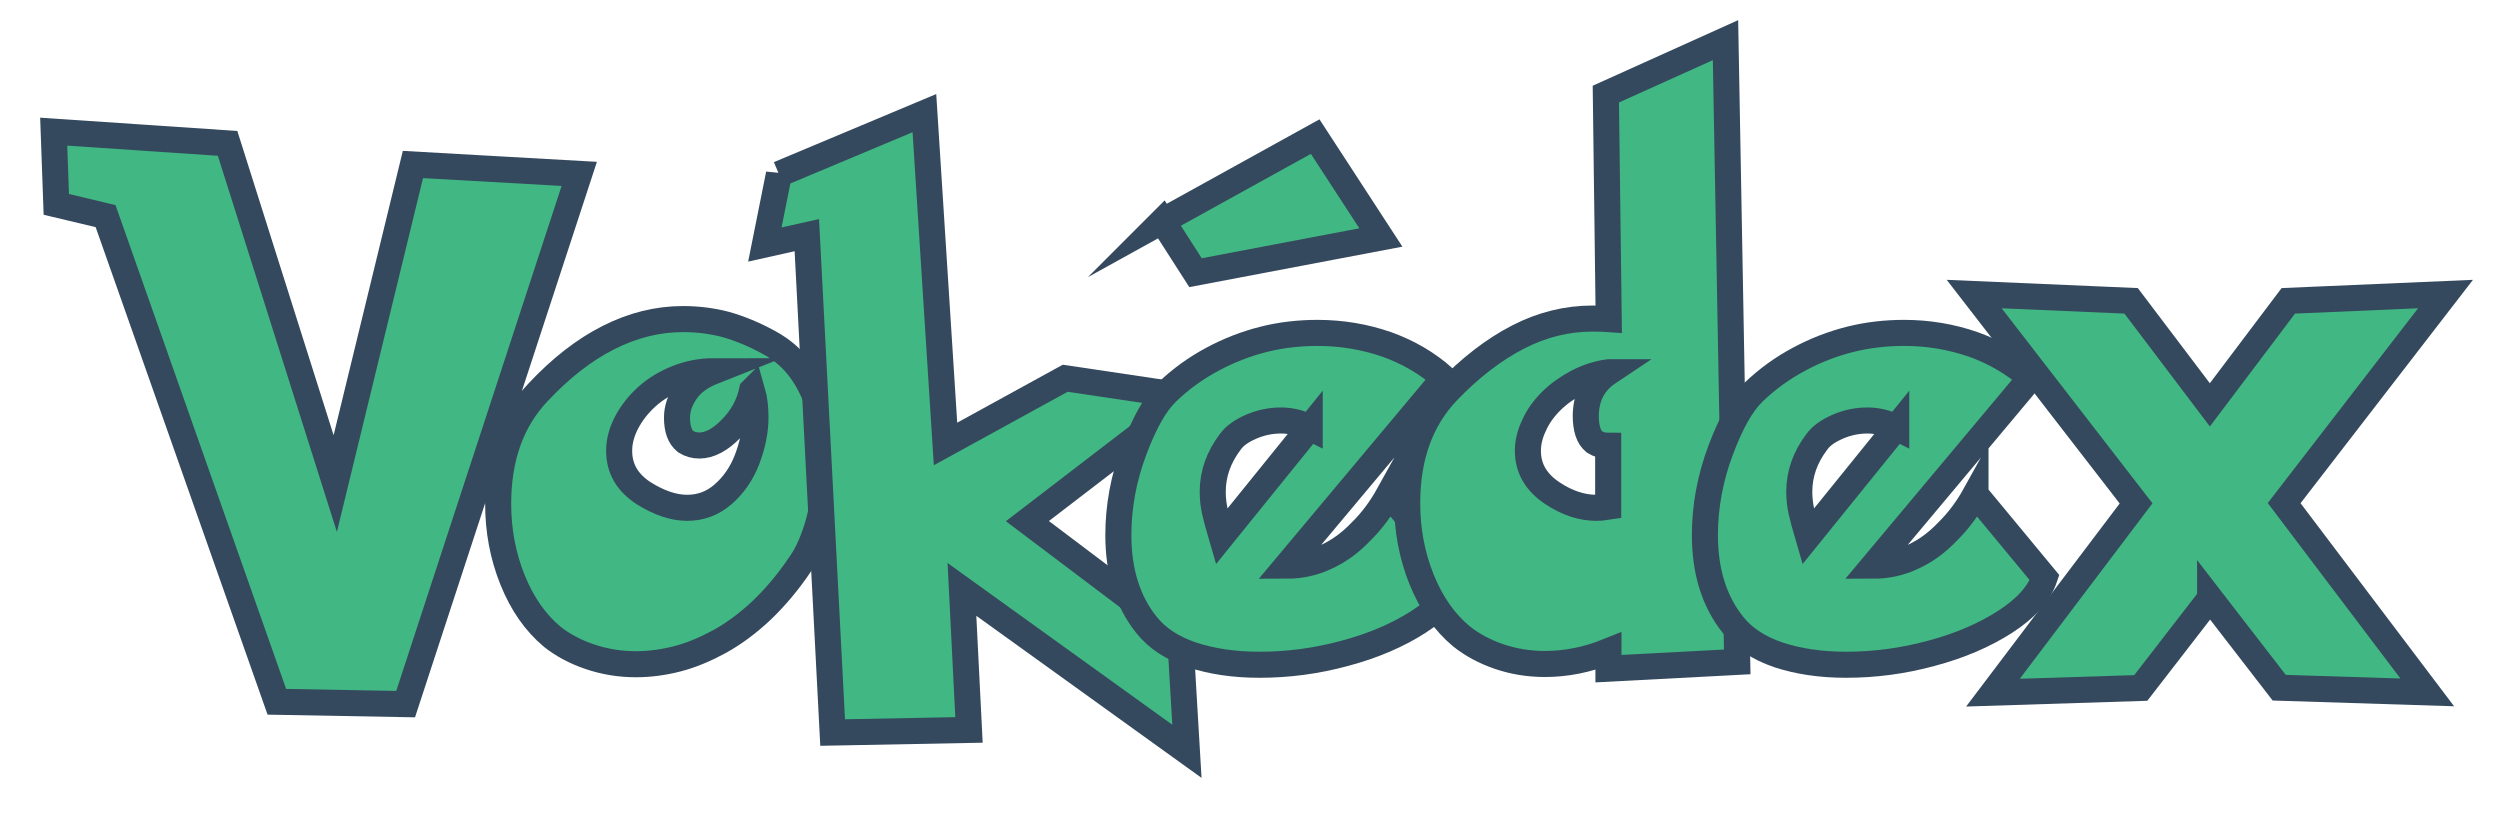 <svg id="Layer_1" xmlns="http://www.w3.org/2000/svg" viewBox="0 0 959 312"><style>.st0{fill:#41b883;stroke:#35495e;stroke-width:10;stroke-miterlimit:10}</style><path class="st0" d="M40.5 82.9l-18.9-4.5-1-27.9L87.3 55l41.3 130.5 29.8-122.4 63.8 3.6-66.6 203.4-49.4-.9L40.5 82.9zM295 131.4c5.2 2.8 9.4 6.5 12.7 11.3 3.3 4.7 5.6 10 7.1 15.9s2.3 12 2.3 18.4c0 5.3-.4 10.4-1.3 15.3-.8 4.9-2 9.4-3.5 13.5s-3.2 7.6-5.2 10.4c-4.6 6.9-9.6 12.8-14.8 17.8-5.3 5-10.7 9-16.1 12-5.5 3-10.9 5.3-16.3 6.7-5.4 1.4-10.7 2.1-16 2.1-6.2 0-12.1-1-17.7-2.9s-10.4-4.5-14.3-7.6c-6.5-5.4-11.6-12.7-15.3-21.9-3.7-9.2-5.5-18.9-5.5-29.2 0-17.7 5.1-31.9 15.3-42.7 8.7-9.3 17.7-16.3 27-21 9.3-4.7 18.8-7.1 28.6-7.1 5.7 0 11.2.7 16.5 2.1 5.2 1.5 10.7 3.7 16.5 6.9zm-6.5 18.4c-1.2 5.6-3.9 10.5-8.1 14.7-4.1 4.2-8.2 6.4-12.1 6.4-2 0-3.7-.5-5.3-1.5-2.2-1.8-3.3-4.8-3.3-9.2 0-3.4 1.1-6.7 3.4-10 2.2-3.3 5.8-5.9 10.6-7.8-4.8 0-9.5.9-14 2.7-4.5 1.8-8.4 4.2-11.6 7.1-3.2 2.9-5.8 6.2-7.7 9.8-1.9 3.6-2.9 7.3-2.9 10.9 0 6.8 3.1 12.2 9.4 16.3 5.9 3.7 11.4 5.6 16.7 5.6 5.2 0 9.8-1.7 13.8-5.2s7.1-7.9 9.2-13.4c2.1-5.5 3.2-10.9 3.2-16.2 0-3.7-.4-7.1-1.3-10.2z"/><path class="st0" d="M298.8 66.8l55.8-23.4 8.1 126.9 45.9-25.2 47.7 7.1-62.2 47.7 58.6 44.2 2.6 44.1-86.3-62.1 2.7 53.9-52.3 1-9.9-190.8-16.1 3.6 5.4-27z"/><path class="st0" d="M532.8 189.6l26.5 32c-2.1 6.2-7.2 11.8-15.1 16.9-7.9 5.1-17.4 9.2-28.3 12.1-11 3-21.9 4.4-32.8 4.4-9.7 0-18.3-1.3-25.9-3.8-7.6-2.6-13.4-6.4-17.5-11.6-7.1-8.9-10.7-20.4-10.7-34.3 0-11 2-21.8 6-32.5s8.2-18.1 12.7-22.4c5.3-5.1 11.2-9.3 17.4-12.6 6.3-3.4 12.8-5.9 19.5-7.6 6.7-1.7 13.7-2.5 20.8-2.5 9.3 0 18.1 1.5 26.5 4.4 8.4 3 15.7 7.3 22 12.9l-60.3 72c5.3 0 10.4-1.1 15.2-3.4 4.8-2.2 9.2-5.4 13.2-9.6 4.1-4 7.7-8.8 10.8-14.4zM445.9 84.8l58.6-32.4 25.2 38.7-71.1 13.5-12.7-19.8zm56.5 79.2c-3.6-1.8-7.3-2.7-11-2.7-4 0-7.8.8-11.5 2.4-3.7 1.6-6.3 3.5-7.9 5.7-4.5 5.9-6.8 12.3-6.8 19.3 0 2.6.3 5 .8 7.4.5 2.3 1.4 5.6 2.6 9.7l33.8-41.8z"/><path class="st0" d="M616 36.1l45.9-20.7 2.7 148.8c.6 3.8.9 8.1.9 13 0 4.2-.1 7.4-.4 9.4l1.3 67.3-49.4 2.6v-6.7c-8.1 3.3-16.2 4.9-24.4 4.9-6.3 0-12.2-1-17.7-2.9s-10.3-4.5-14.3-7.7c-6.5-5.4-11.6-12.7-15.3-21.9-3.7-9.2-5.5-18.9-5.5-29.2 0-17.7 5.1-31.9 15.3-42.7 8.8-9.2 17.9-16.2 27.2-21 9.3-4.8 18.9-7.1 28.6-7.1 2.7 0 4.8.1 6.2.2L616 36.1zm1 106.7c-4 .5-8 1.8-11.9 3.8-3.9 2.1-7.3 4.5-10.1 7.3s-5 5.8-6.5 9.2c-1.6 3.3-2.4 6.6-2.4 9.8 0 6.7 3.1 12.1 9.4 16.3 5.6 3.7 11.2 5.6 16.9 5.6 1.1 0 2.6-.1 4.5-.4V171c-2 0-3.7-.5-5.3-1.5-2.2-1.8-3.3-5.1-3.3-10.1.1-7.3 3-12.8 8.7-16.6z"/><path class="st0" d="M757.8 189.6l26.5 32c-2.1 6.2-7.2 11.8-15.1 16.9-7.9 5.1-17.4 9.2-28.3 12.1-11 3-21.9 4.4-32.8 4.4-9.7 0-18.3-1.3-25.9-3.8-7.6-2.6-13.4-6.4-17.5-11.6-7.1-8.9-10.7-20.4-10.7-34.3 0-11 2-21.8 6-32.5s8.2-18.1 12.7-22.4c5.3-5.1 11.2-9.3 17.4-12.6 6.3-3.4 12.8-5.9 19.5-7.6 6.7-1.7 13.7-2.5 20.8-2.5 9.3 0 18.1 1.5 26.5 4.4 8.4 3 15.7 7.3 22 12.9l-60.3 72c5.3 0 10.4-1.1 15.2-3.4 4.8-2.2 9.2-5.4 13.2-9.6 4.1-4 7.7-8.8 10.8-14.4zM727.4 164c-3.6-1.8-7.3-2.7-11-2.7-4 0-7.8.8-11.5 2.4-3.7 1.6-6.3 3.5-7.9 5.7-4.5 5.9-6.8 12.3-6.8 19.3 0 2.6.3 5 .8 7.4.5 2.3 1.4 5.6 2.6 9.7l33.8-41.8z"/><path class="st0" d="M847.8 229.5l-26.6 34.4-56.7 1.8 54.9-72.6-62.1-80.3 60.2 2.6 30.2 39.9 30.1-39.9 60.3-2.6-61.9 80.2 54.9 72.6-56.8-1.8-26.5-34.3z"/></svg>